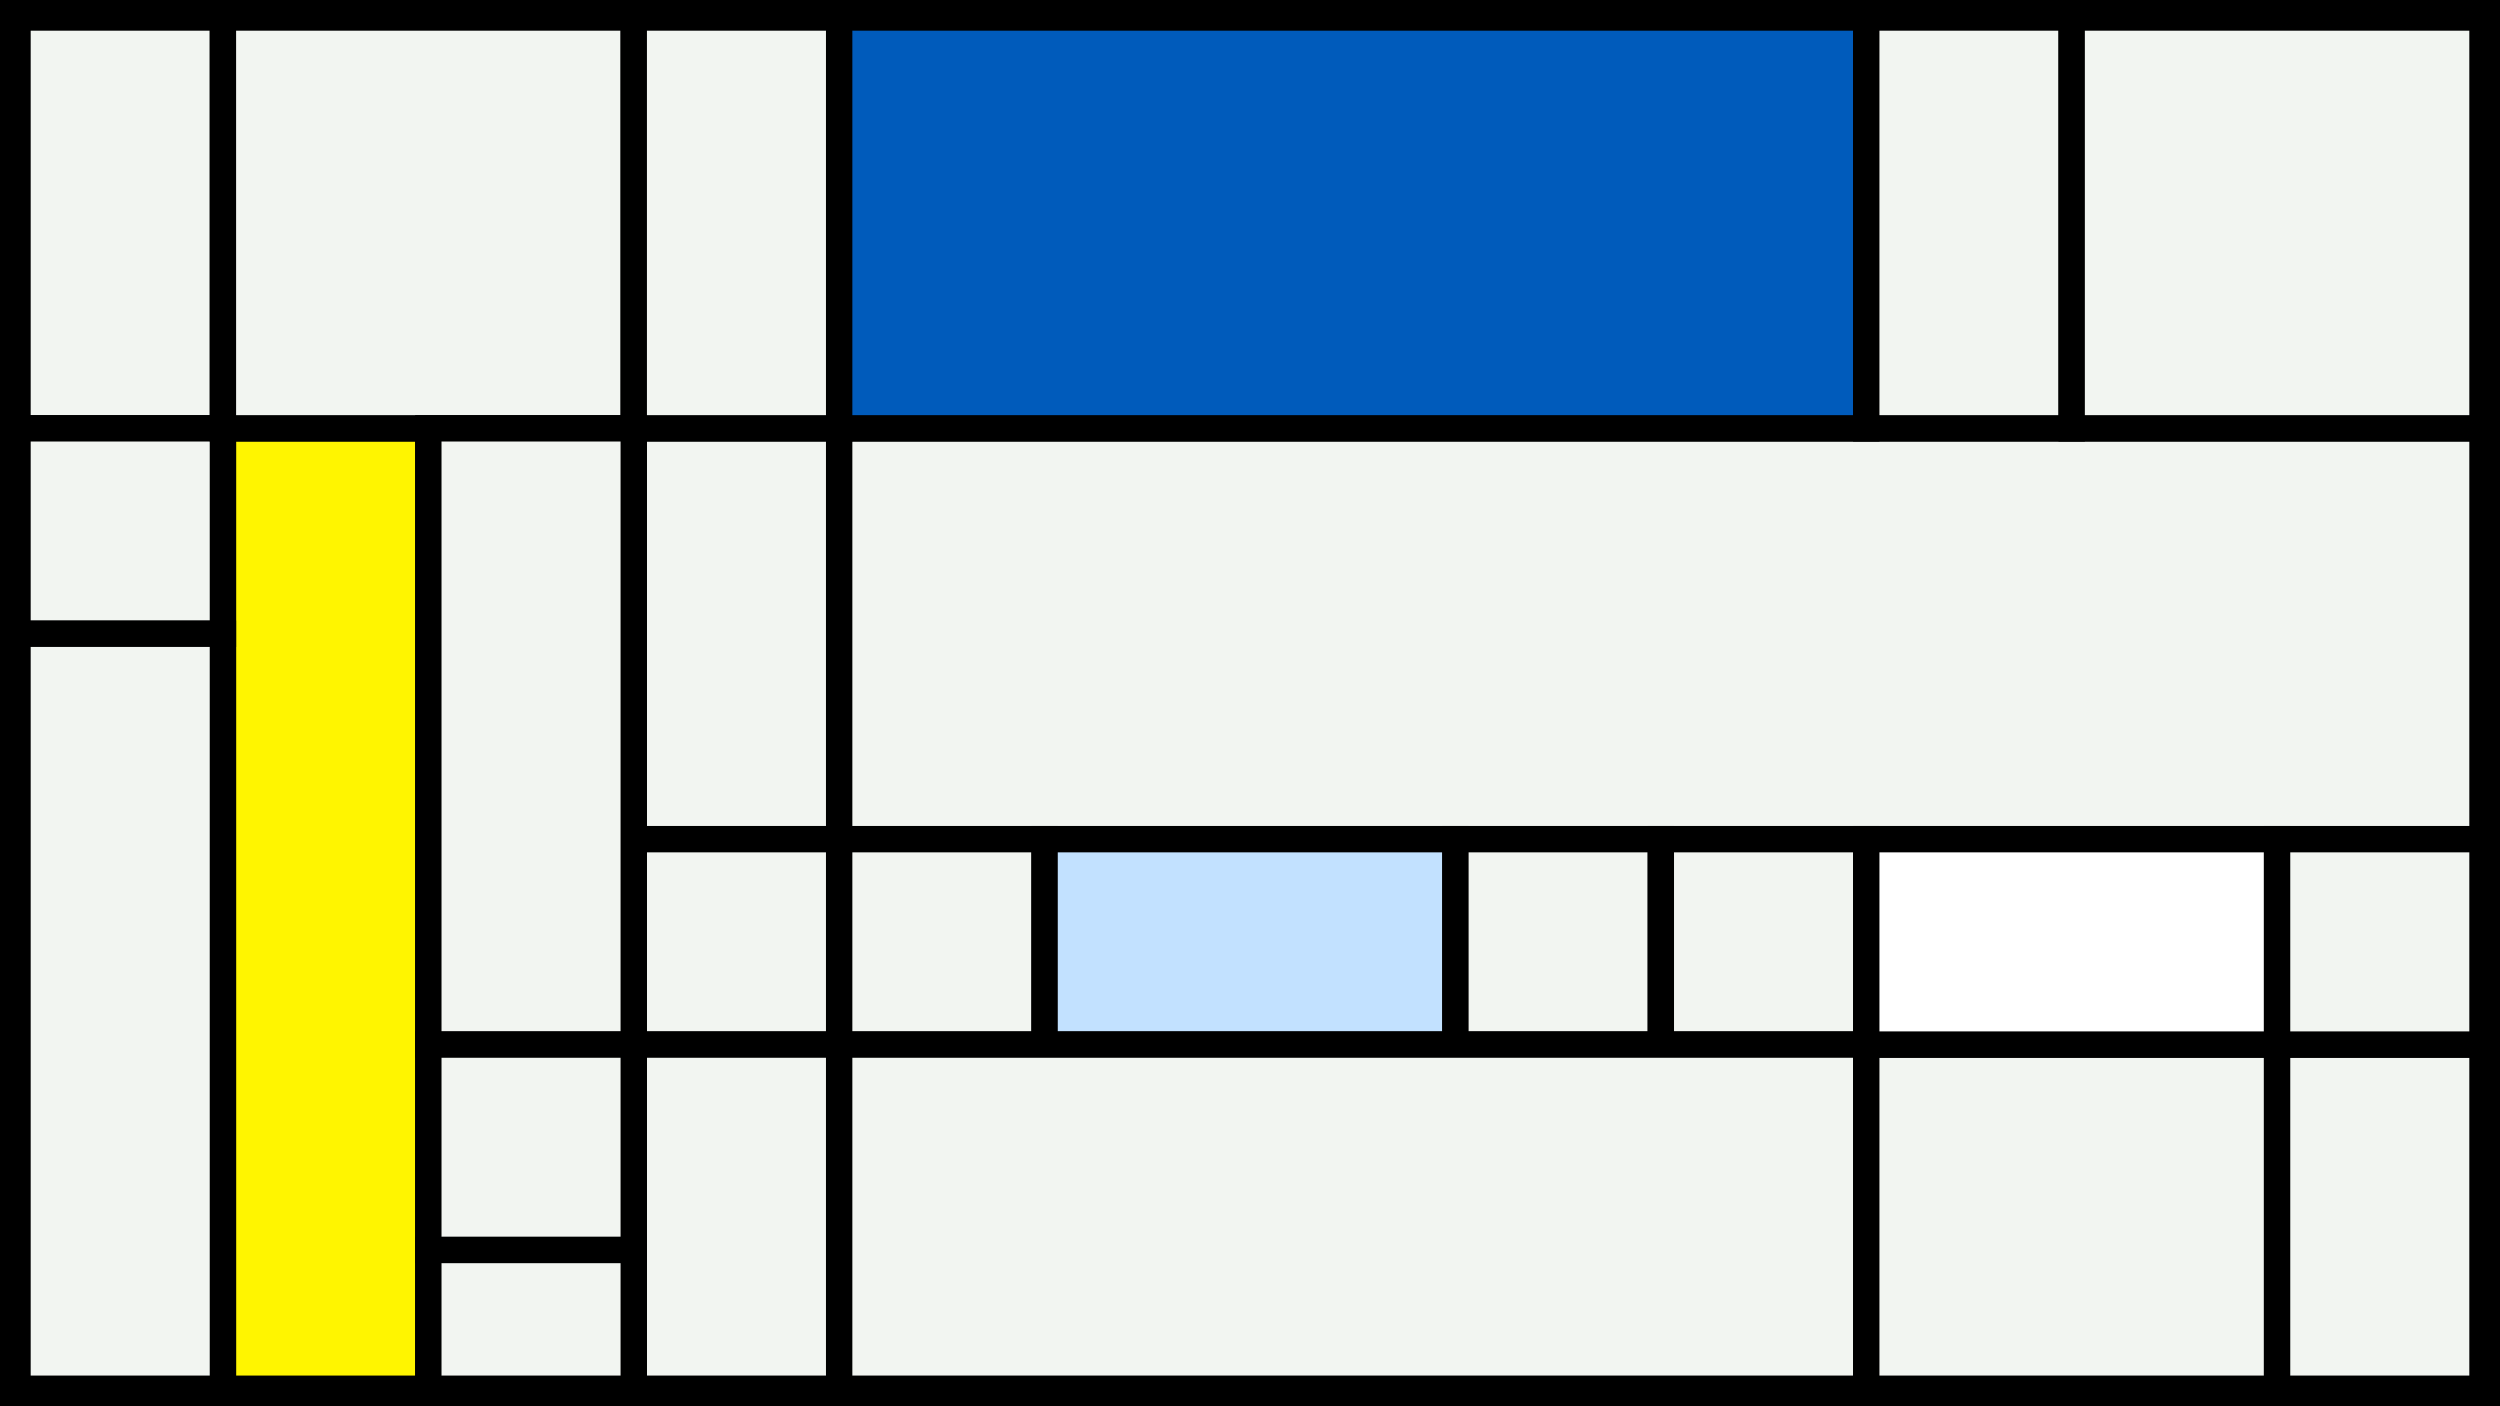 <svg width="1200" height="675" viewBox="-500 -500 1200 675" xmlns="http://www.w3.org/2000/svg"><style>.monpath{stroke-width: 12.656; stroke: #000}</style><path d="M-500-500h1200v675h-1200z" fill="#000"/><path d="M-491.6-491.6h98.6v197.2h-98.6z" class="monpath" fill="#F2F5F1"/><path d="M-393-294.4h98.6v461h-98.6z" class="monpath" fill="#fff500"/><path d="M-491.6-294.4h98.6v98.6h-98.6z" class="monpath" fill="#F2F5F1"/><path d="M-491.6-195.8h98.6v362.4h-98.6z" class="monpath" fill="#F2F5F1"/><path d="M-393-491.6h197.2v197.2h-197.2z" class="monpath" fill="#F2F5F1"/><path d="M-195.8-294.4h98.6v197.2h-98.6z" class="monpath" fill="#F2F5F1"/><path d="M-97.2-294.4h788.8v197.2h-788.8z" class="monpath" fill="#F2F5F1"/><path d="M-195.8-491.6h98.6v197.2h-98.6z" class="monpath" fill="#F2F5F1"/><path d="M-195.8-97.2h98.6v98.6h-98.6z" class="monpath" fill="#F2F5F1"/><path d="M-195.8 1.4h98.6v165.2h-98.6z" class="monpath" fill="#F2F5F1"/><path d="M-294.4-294.4h98.6v295.8h-98.6z" class="monpath" fill="#F2F5F1"/><path d="M-97.2-97.2h98.6v98.6h-98.6z" class="monpath" fill="#F2F5F1"/><path d="M-294.4 1.4h98.6v98.6h-98.6z" class="monpath" fill="#F2F5F1"/><path d="M-294.4 100h98.6v66.6h-98.6z" class="monpath" fill="#F2F5F1"/><path d="M1.4-97.2h197.2v98.6h-197.2z" class="monpath" fill="#c2e1ff"/><path d="M198.6-97.2h98.6v98.6h-98.6z" class="monpath" fill="#F2F5F1"/><path d="M297.2-97.2h98.6v98.6h-98.6z" class="monpath" fill="#F2F5F1"/><path d="M-97.2 1.4h493v165.2h-493z" class="monpath" fill="#F2F5F1"/><path d="M-97.2-491.6h493v197.2h-493z" class="monpath" fill="#005bbb"/><path d="M395.8-491.6h98.6v197.2h-98.6z" class="monpath" fill="#F2F5F1"/><path d="M494.4-491.6h197.2v197.2h-197.2z" class="monpath" fill="#F2F5F1"/><path d="M395.8 1.4h197.2v165.2h-197.2z" class="monpath" fill="#F2F5F1"/><path d="M593 1.4h98.6v165.2h-98.6z" class="monpath" fill="#F2F5F1"/><path d="M395.8-97.2h197.2v98.6h-197.2z" class="monpath" fill="#fff"/><path d="M593-97.2h98.6v98.6h-98.6z" class="monpath" fill="#F2F5F1"/></svg>